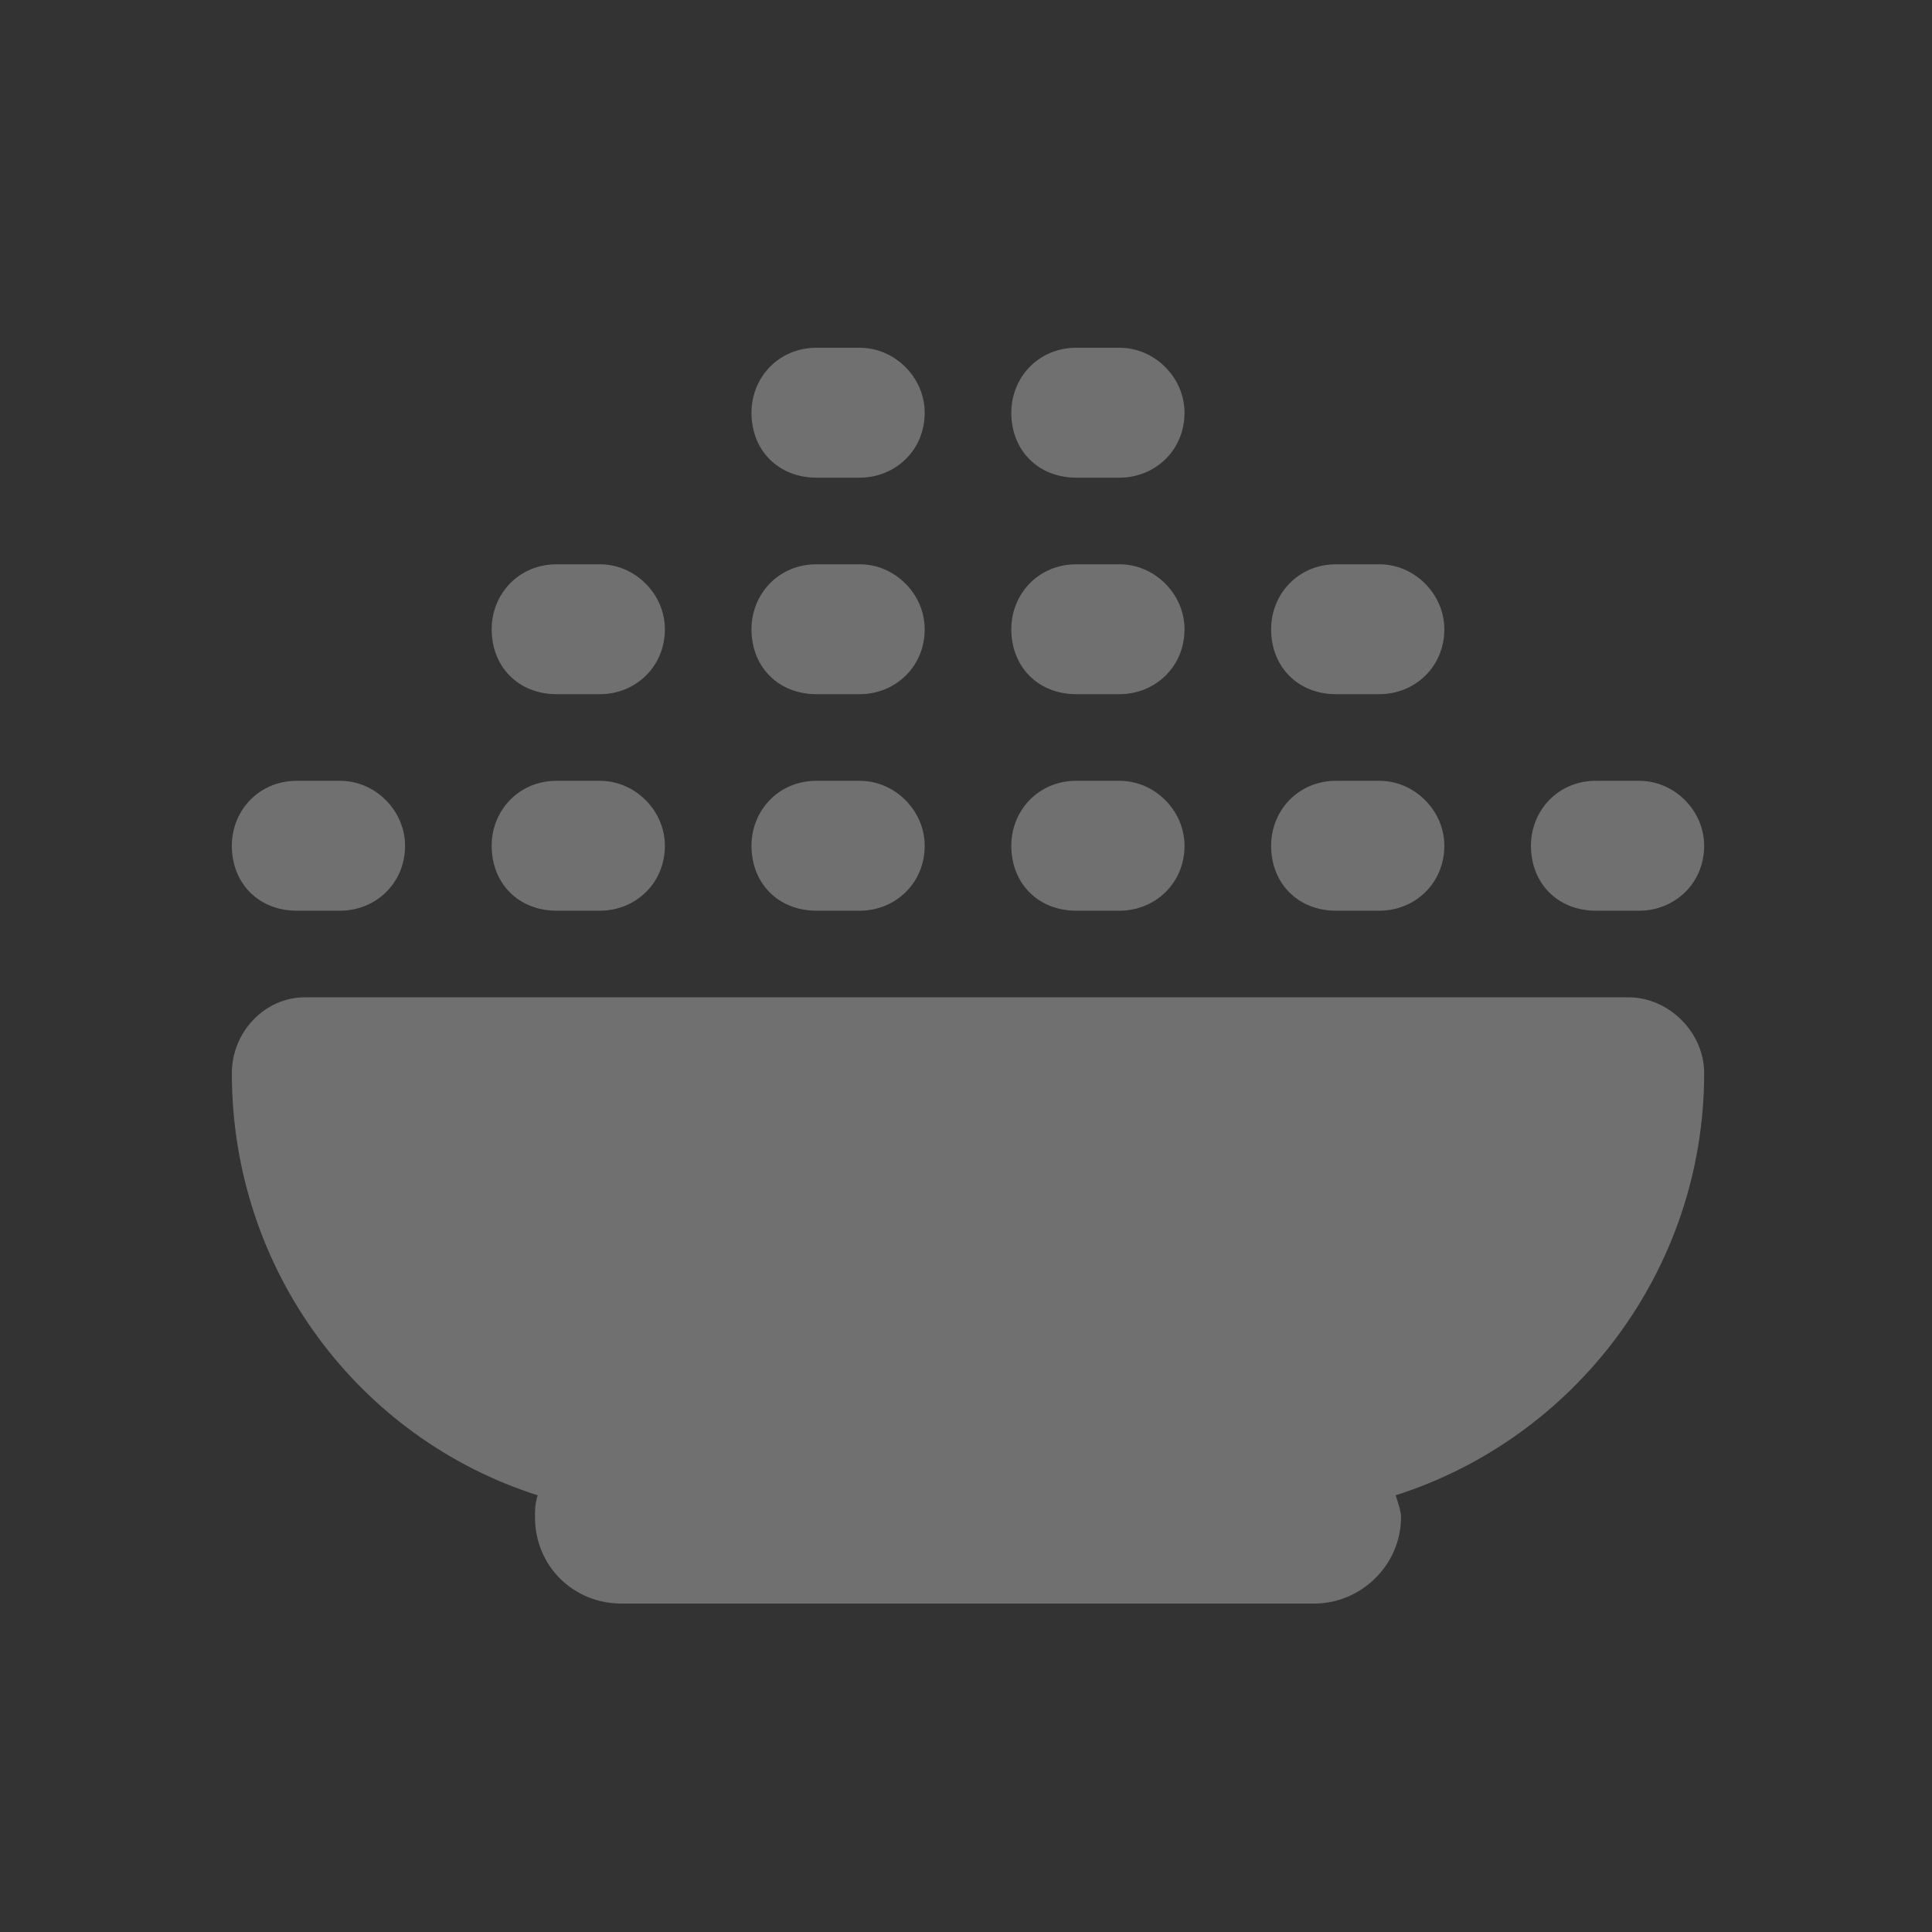 <svg width="200" height="200" viewBox="0 0 200 200" fill="none" xmlns="http://www.w3.org/2000/svg">
<rect x="0" y="0" width="200" height="200" fill="#333333" stroke="none"/>
<path d="M77.793 42.724C77.793 39.082 80.595 36 84.517 36H89C92.642 36 95.724 39.082 95.724 42.724C95.724 46.647 92.642 49.448 89 49.448H84.517C80.595 49.448 77.793 46.647 77.793 42.724ZM77.793 65.138C77.793 61.496 80.595 58.414 84.517 58.414H89C92.642 58.414 95.724 61.496 95.724 65.138C95.724 69.06 92.642 71.862 89 71.862H84.517C80.595 71.862 77.793 69.06 77.793 65.138ZM24 87.552C24 83.909 26.802 80.828 30.724 80.828H35.207C38.849 80.828 41.931 83.909 41.931 87.552C41.931 91.474 38.849 94.276 35.207 94.276H30.724C26.802 94.276 24 91.474 24 87.552ZM168.569 103.241C172.772 103.241 176.414 106.884 176.414 111.086C176.414 131.539 162.966 148.909 144.474 154.793C144.754 155.634 145.034 156.474 145.034 157.034C145.034 162.078 140.832 166 136.069 166H64.345C59.302 166 55.379 162.078 55.379 157.034C55.379 156.474 55.379 155.634 55.66 154.793C37.168 148.909 24 131.539 24 111.086C24 106.884 27.362 103.241 31.565 103.241H168.569ZM89 80.828C92.642 80.828 95.724 83.909 95.724 87.552C95.724 91.474 92.642 94.276 89 94.276H84.517C80.595 94.276 77.793 91.474 77.793 87.552C77.793 83.909 80.595 80.828 84.517 80.828H89ZM62.103 80.828C65.746 80.828 68.828 83.909 68.828 87.552C68.828 91.474 65.746 94.276 62.103 94.276H57.621C53.698 94.276 50.897 91.474 50.897 87.552C50.897 83.909 53.698 80.828 57.621 80.828H62.103ZM50.897 65.138C50.897 61.496 53.698 58.414 57.621 58.414H62.103C65.746 58.414 68.828 61.496 68.828 65.138C68.828 69.06 65.746 71.862 62.103 71.862H57.621C53.698 71.862 50.897 69.06 50.897 65.138ZM115.897 80.828C119.539 80.828 122.621 83.909 122.621 87.552C122.621 91.474 119.539 94.276 115.897 94.276H111.414C107.491 94.276 104.69 91.474 104.69 87.552C104.69 83.909 107.491 80.828 111.414 80.828H115.897ZM104.69 65.138C104.69 61.496 107.491 58.414 111.414 58.414H115.897C119.539 58.414 122.621 61.496 122.621 65.138C122.621 69.06 119.539 71.862 115.897 71.862H111.414C107.491 71.862 104.69 69.06 104.69 65.138ZM142.793 80.828C146.435 80.828 149.517 83.909 149.517 87.552C149.517 91.474 146.435 94.276 142.793 94.276H138.31C134.388 94.276 131.586 91.474 131.586 87.552C131.586 83.909 134.388 80.828 138.31 80.828H142.793ZM131.586 65.138C131.586 61.496 134.388 58.414 138.31 58.414H142.793C146.435 58.414 149.517 61.496 149.517 65.138C149.517 69.06 146.435 71.862 142.793 71.862H138.31C134.388 71.862 131.586 69.06 131.586 65.138ZM169.69 80.828C173.332 80.828 176.414 83.909 176.414 87.552C176.414 91.474 173.332 94.276 169.69 94.276H165.207C161.284 94.276 158.483 91.474 158.483 87.552C158.483 83.909 161.284 80.828 165.207 80.828H169.69ZM115.897 36C119.539 36 122.621 39.082 122.621 42.724C122.621 46.647 119.539 49.448 115.897 49.448H111.414C107.491 49.448 104.69 46.647 104.69 42.724C104.69 39.082 107.491 36 111.414 36H115.897Z" fill="white" fill-opacity="0.3"/>
</svg>
